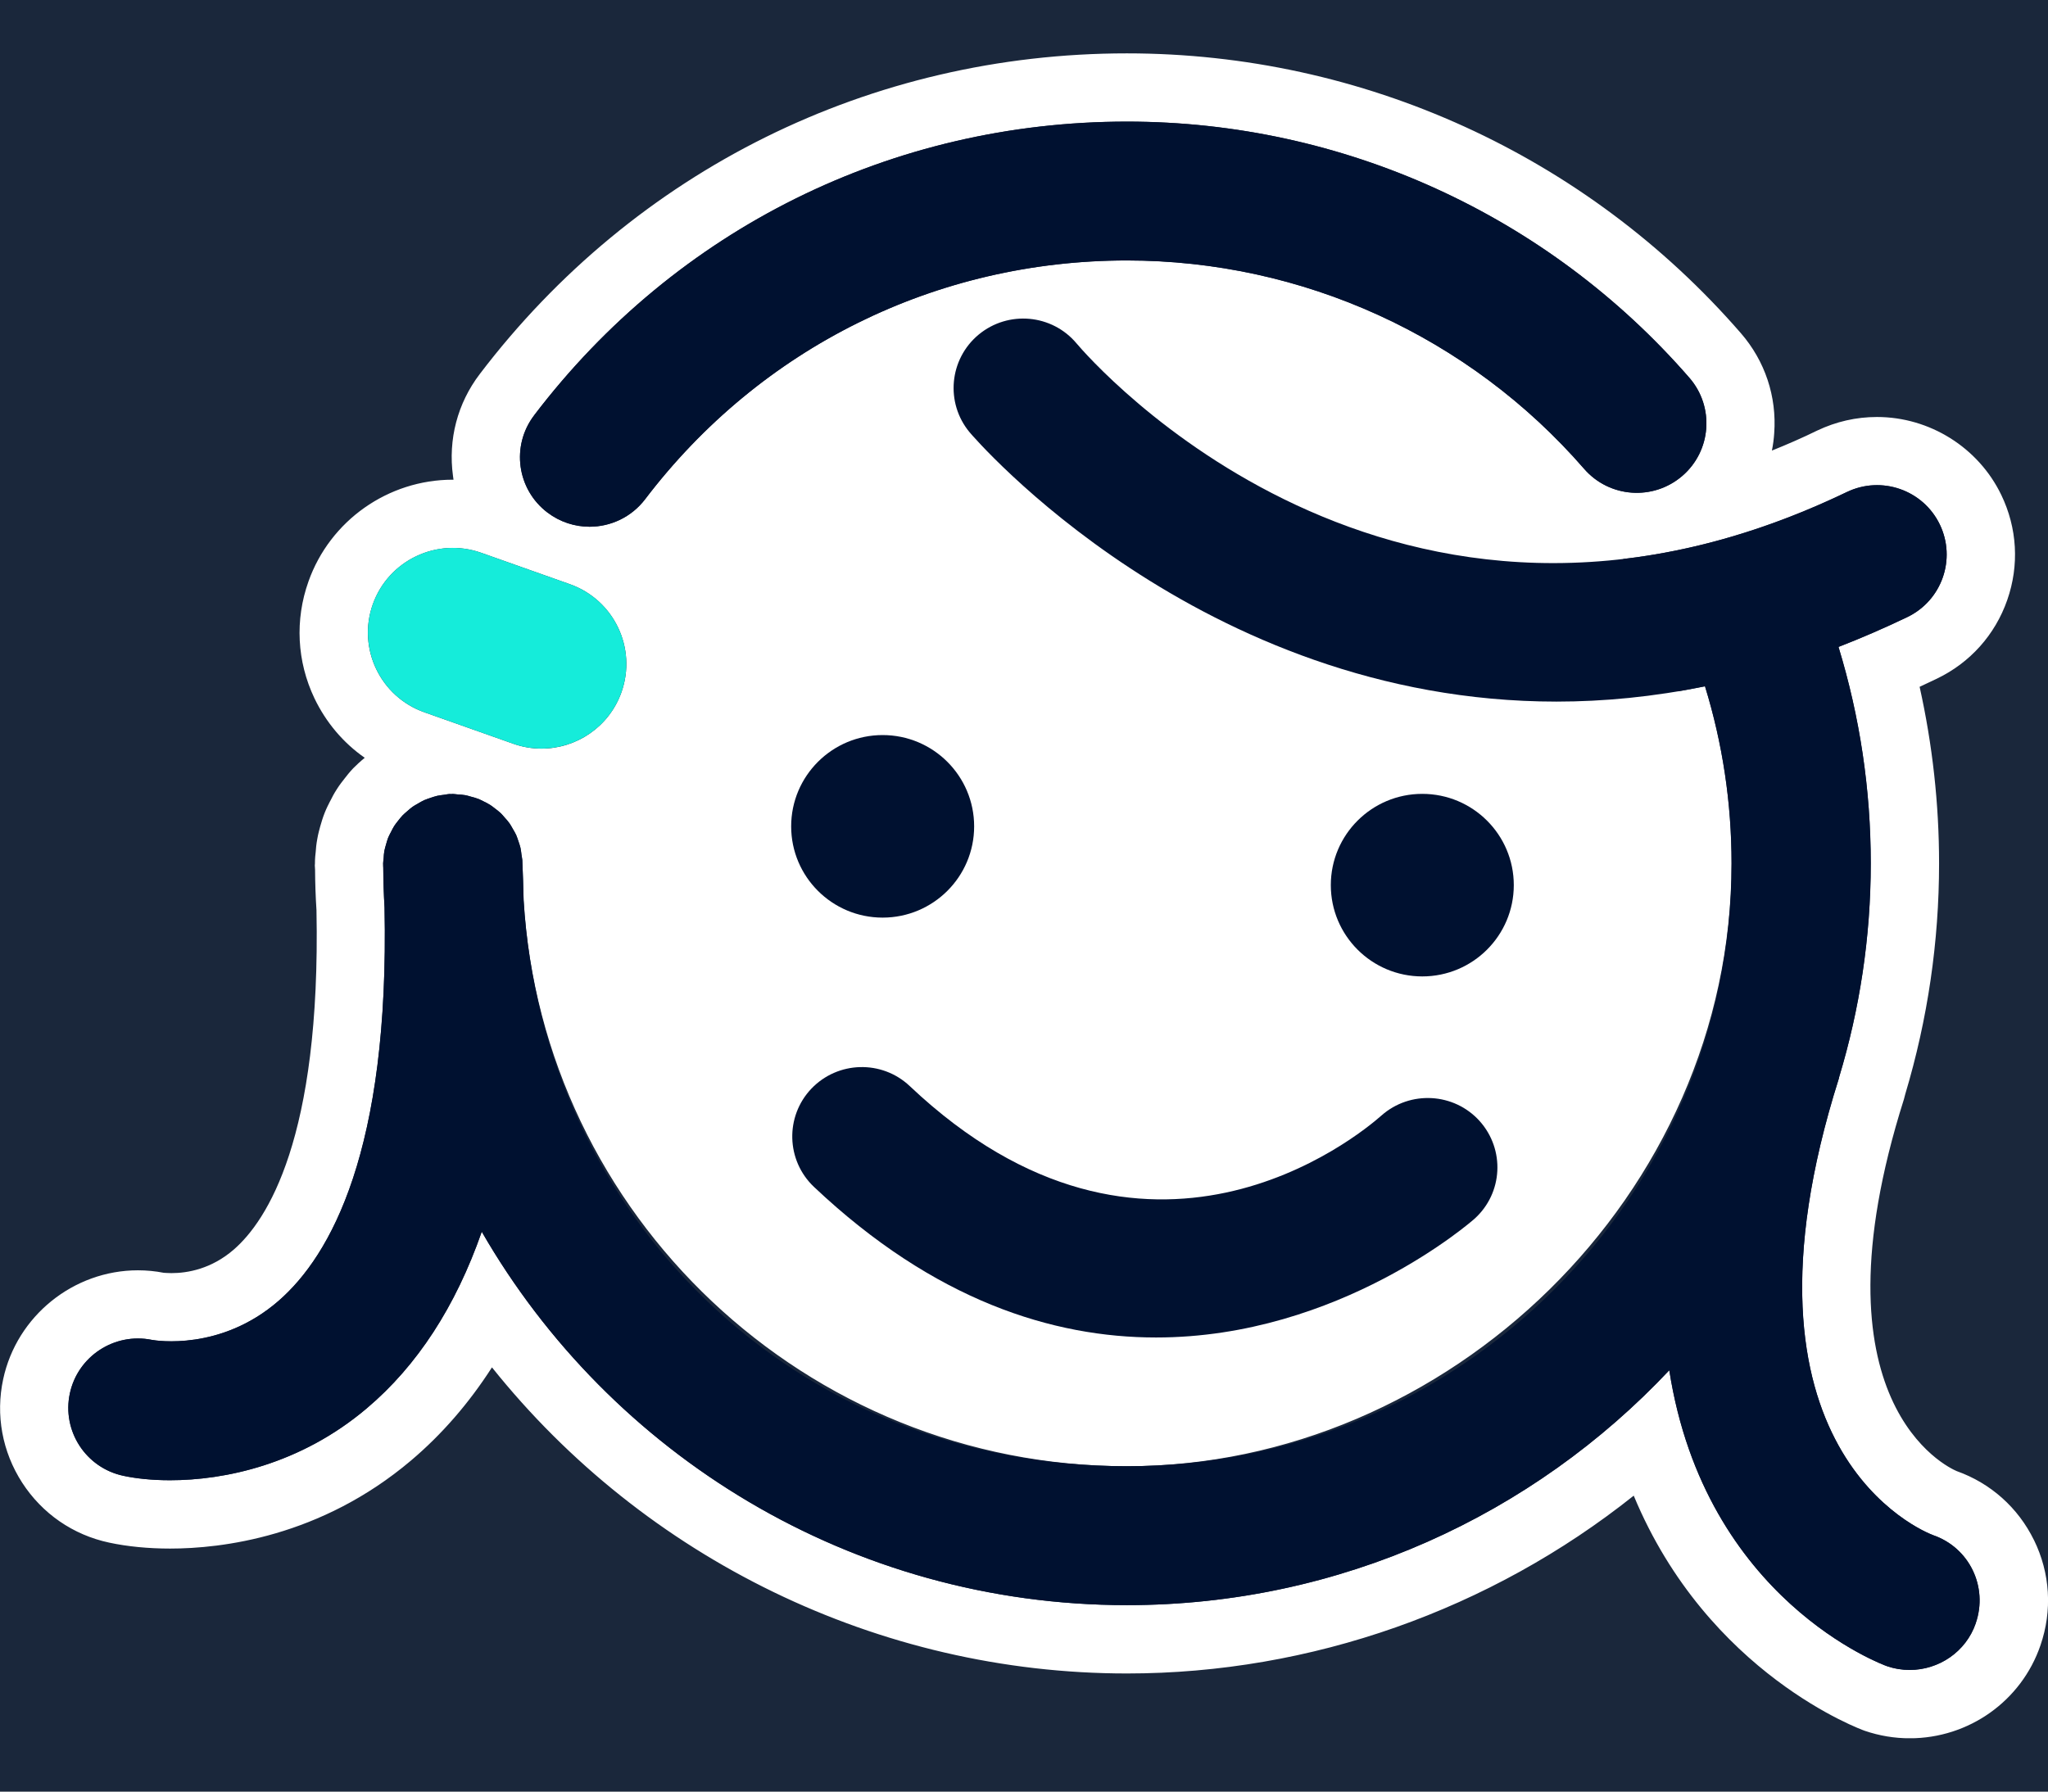<svg width="32" height="28" viewBox="0 0 32 28" fill="none" xmlns="http://www.w3.org/2000/svg">
<rect width="32" height="28" fill="#9B9B9B"/>
<rect width="1683" height="986" transform="translate(-1138 -847)" fill="#F6F6F6"/>
<rect x="-19.5" y="-21.5" width="71" height="71" rx="35.5" fill="#1A273B"/>
<rect x="-19.5" y="-21.5" width="71" height="71" rx="35.5" stroke="#DBEAF2" stroke-width="5"/>
<g clip-path="url(#clip0_0_1)">
<path d="M31.78 24.068C31.532 23.562 31.104 23.18 30.573 22.991C30.439 22.935 28.247 21.922 29.749 17.179C29.757 17.149 29.765 17.122 29.77 17.099C30.121 15.927 30.298 14.715 30.298 13.494C30.298 12.563 30.195 11.638 29.994 10.734C30.083 10.693 30.174 10.65 30.263 10.607C30.782 10.358 31.173 9.922 31.363 9.378C31.553 8.835 31.52 8.252 31.269 7.733C30.912 6.994 30.151 6.517 29.328 6.517C29.002 6.517 28.689 6.589 28.394 6.729C28.159 6.844 27.922 6.947 27.686 7.042C27.704 6.952 27.716 6.862 27.722 6.771C27.764 6.197 27.578 5.641 27.201 5.207C24.788 2.427 21.291 0.834 17.608 0.834C13.605 0.834 9.92 2.66 7.497 5.845C7.148 6.302 7 6.869 7.078 7.438C7.08 7.457 7.083 7.478 7.086 7.497H7.074C6.064 7.497 5.157 8.136 4.82 9.087C4.606 9.688 4.639 10.337 4.913 10.913C5.094 11.291 5.364 11.61 5.699 11.843C5.689 11.85 5.654 11.881 5.654 11.881C5.625 11.907 5.575 11.95 5.519 12.007C5.459 12.07 5.418 12.124 5.389 12.161L5.375 12.179C5.35 12.211 5.308 12.263 5.265 12.331C5.218 12.403 5.187 12.464 5.167 12.505L5.153 12.531C5.135 12.566 5.104 12.626 5.074 12.701C5.041 12.784 5.022 12.852 5.009 12.897L5.002 12.921C4.992 12.96 4.972 13.026 4.958 13.109C4.942 13.193 4.936 13.264 4.933 13.313C4.928 13.352 4.921 13.416 4.921 13.494V13.499L4.919 13.525L4.923 13.592C4.924 13.797 4.931 14.01 4.945 14.226C5.015 17.799 4.167 19.081 3.655 19.527C3.303 19.833 2.93 19.897 2.678 19.897C2.616 19.897 2.575 19.892 2.559 19.892C2.427 19.866 2.291 19.853 2.156 19.853C1.147 19.853 0.262 20.568 0.05 21.553C-0.071 22.114 0.035 22.69 0.347 23.173C0.66 23.656 1.142 23.989 1.706 24.109C1.989 24.17 2.319 24.202 2.658 24.202C3.457 24.202 5.007 24.023 6.422 22.826C6.903 22.419 7.325 21.933 7.687 21.37C10.076 24.359 13.73 26.154 17.609 26.154C20.489 26.154 23.29 25.157 25.527 23.375C26.688 26.173 29.108 27.04 29.137 27.05C29.366 27.128 29.602 27.167 29.84 27.167C30.763 27.167 31.584 26.584 31.882 25.715C32.07 25.169 32.034 24.585 31.781 24.069L31.78 24.068ZM8.346 6.49C10.565 3.573 13.941 1.9 17.609 1.9C20.983 1.9 24.186 3.36 26.398 5.905C26.79 6.359 26.741 7.044 26.288 7.436C25.833 7.829 25.146 7.78 24.753 7.327C22.955 5.257 20.352 4.07 17.609 4.07C14.628 4.07 11.883 5.431 10.08 7.803C9.865 8.083 9.541 8.232 9.211 8.232C8.983 8.232 8.751 8.159 8.555 8.011C8.076 7.648 7.983 6.968 8.347 6.49H8.346ZM5.825 9.444C6.07 8.756 6.828 8.396 7.518 8.639L8.904 9.13C9.594 9.374 9.955 10.131 9.71 10.819C9.517 11.361 9.006 11.7 8.46 11.7C8.313 11.7 8.164 11.675 8.018 11.623L6.631 11.132C5.941 10.888 5.58 10.132 5.825 9.444ZM30.873 25.368C30.718 25.818 30.293 26.099 29.839 26.099C29.722 26.099 29.601 26.08 29.484 26.039C29.446 26.027 26.644 25.012 26.083 21.415C23.961 23.672 20.948 25.086 17.609 25.086C13.301 25.086 9.534 22.733 7.528 19.25C7.119 20.422 6.519 21.344 5.732 22.009C4.693 22.89 3.507 23.134 2.657 23.134C2.369 23.134 2.121 23.106 1.928 23.064C1.341 22.939 0.967 22.361 1.092 21.776C1.217 21.195 1.789 20.823 2.372 20.94C2.438 20.952 3.451 21.117 4.354 20.33C5.167 19.623 6.088 17.981 6.009 14.183C5.996 13.975 5.99 13.767 5.989 13.557C5.988 13.552 5.988 13.549 5.988 13.544V13.542C5.988 13.526 5.987 13.509 5.987 13.493C5.987 13.465 5.993 13.44 5.995 13.412C5.997 13.374 6 13.335 6.006 13.299C6.012 13.265 6.023 13.232 6.032 13.2C6.042 13.164 6.052 13.128 6.064 13.095C6.077 13.063 6.093 13.033 6.109 13.003C6.125 12.971 6.141 12.939 6.16 12.909C6.178 12.88 6.2 12.854 6.221 12.828C6.243 12.799 6.264 12.771 6.289 12.745C6.312 12.721 6.338 12.699 6.363 12.678C6.39 12.654 6.417 12.63 6.447 12.609C6.473 12.59 6.503 12.574 6.533 12.557C6.564 12.539 6.595 12.52 6.628 12.506C6.66 12.492 6.693 12.481 6.726 12.469C6.761 12.459 6.794 12.446 6.83 12.438C6.865 12.43 6.901 12.427 6.938 12.421C6.966 12.418 6.993 12.411 7.023 12.41C7.031 12.409 7.04 12.411 7.049 12.411C7.058 12.411 7.065 12.409 7.074 12.409C7.098 12.409 7.123 12.414 7.147 12.416C7.19 12.418 7.232 12.42 7.273 12.428C7.3 12.433 7.326 12.441 7.352 12.449C7.396 12.46 7.438 12.471 7.479 12.487C7.504 12.498 7.526 12.51 7.55 12.521C7.59 12.54 7.628 12.56 7.665 12.584C7.688 12.598 7.708 12.616 7.729 12.632C7.763 12.658 7.796 12.683 7.827 12.712C7.847 12.732 7.865 12.755 7.884 12.776C7.911 12.806 7.938 12.836 7.961 12.869C7.979 12.895 7.994 12.922 8.009 12.949C8.028 12.982 8.048 13.014 8.065 13.049C8.078 13.08 8.088 13.112 8.099 13.145C8.111 13.179 8.123 13.213 8.132 13.249C8.139 13.285 8.144 13.321 8.148 13.357C8.151 13.385 8.159 13.413 8.161 13.442C8.171 13.655 8.175 13.863 8.181 14.07C8.48 18.997 12.593 22.915 17.608 22.915C22.622 22.915 27.055 18.688 27.055 13.493C27.055 12.546 26.915 11.619 26.64 10.726C26.497 10.755 26.355 10.781 26.214 10.805C25.88 9.435 25.363 8.739 25.361 8.736C26.446 8.61 27.615 8.286 28.856 7.69C29.397 7.43 30.047 7.656 30.309 8.196C30.569 8.737 30.342 9.385 29.801 9.644C29.437 9.819 29.079 9.973 28.726 10.11C29.06 11.203 29.23 12.338 29.23 13.493C29.23 14.648 29.056 15.774 28.737 16.832C28.735 16.841 28.735 16.848 28.731 16.857C26.889 22.677 30.067 23.941 30.202 23.991C30.771 24.185 31.067 24.8 30.872 25.367L30.873 25.368Z" fill="white"/>
<path d="M13.791 14.341C14.581 14.341 15.221 13.702 15.221 12.915C15.221 12.127 14.581 11.488 13.791 11.488C13.002 11.488 12.362 12.127 12.362 12.915C12.362 13.702 13.002 14.341 13.791 14.341Z" fill="#001130"/>
<path d="M22.223 15.26C23.013 15.26 23.653 14.621 23.653 13.833C23.653 13.046 23.013 12.407 22.223 12.407C21.434 12.407 20.794 13.046 20.794 13.833C20.794 14.621 21.434 15.26 22.223 15.26Z" fill="#001130"/>
<path d="M8.555 8.011C8.752 8.16 8.982 8.232 9.212 8.232C9.541 8.232 9.865 8.084 10.079 7.803C11.883 5.431 14.628 4.071 17.609 4.071C20.351 4.071 22.955 5.258 24.752 7.328C25.146 7.781 25.832 7.83 26.287 7.437C26.741 7.045 26.791 6.359 26.397 5.906C24.186 3.361 20.983 1.901 17.609 1.901C13.942 1.901 10.565 3.574 8.346 6.491C7.982 6.968 8.076 7.649 8.555 8.011V8.011Z" fill="#001130"/>
<path d="M12.718 18.549C14.603 20.331 16.457 20.903 18.063 20.903C20.932 20.903 23.008 19.076 23.04 19.047C23.484 18.646 23.518 17.965 23.119 17.52C22.719 17.076 22.033 17.038 21.585 17.434C21.221 17.756 17.921 20.478 14.215 16.974C13.779 16.562 13.091 16.581 12.677 17.015C12.264 17.45 12.283 18.137 12.718 18.549Z" fill="#001130"/>
<path d="M30.204 23.992C30.067 23.941 26.89 22.677 28.732 16.857C28.735 16.849 28.735 16.841 28.737 16.832C29.057 15.774 29.231 14.654 29.231 13.493C29.231 12.332 29.06 11.203 28.727 10.111C29.08 9.974 29.438 9.819 29.801 9.645C30.342 9.385 30.57 8.736 30.309 8.196C30.048 7.656 29.398 7.43 28.857 7.69C21.77 11.095 17.023 5.606 16.822 5.368C16.438 4.909 15.754 4.847 15.292 5.229C14.831 5.612 14.767 6.296 15.151 6.757C15.197 6.812 18.741 10.965 24.32 10.965C25.059 10.965 25.834 10.891 26.641 10.726C26.916 11.619 27.056 12.547 27.056 13.492C27.056 18.688 22.818 22.915 17.609 22.915C12.4 22.915 8.482 18.997 8.182 14.069C8.177 13.863 8.171 13.655 8.161 13.441C8.159 13.412 8.152 13.386 8.148 13.357C8.144 13.321 8.14 13.284 8.132 13.249C8.124 13.213 8.111 13.179 8.1 13.145C8.088 13.112 8.079 13.08 8.065 13.049C8.049 13.014 8.03 12.982 8.01 12.949C7.995 12.922 7.98 12.894 7.962 12.868C7.939 12.835 7.912 12.806 7.885 12.776C7.866 12.754 7.848 12.732 7.828 12.712C7.797 12.682 7.764 12.657 7.73 12.632C7.708 12.616 7.688 12.599 7.665 12.584C7.628 12.56 7.59 12.541 7.55 12.522C7.527 12.51 7.504 12.498 7.479 12.488C7.439 12.472 7.396 12.46 7.353 12.449C7.326 12.442 7.301 12.433 7.274 12.428C7.232 12.421 7.19 12.418 7.148 12.415C7.124 12.414 7.099 12.408 7.074 12.408C7.066 12.408 7.058 12.41 7.05 12.41C7.041 12.41 7.032 12.408 7.023 12.409C6.994 12.41 6.967 12.418 6.939 12.422C6.902 12.426 6.866 12.43 6.83 12.438C6.795 12.446 6.761 12.458 6.727 12.47C6.694 12.481 6.66 12.491 6.628 12.505C6.595 12.521 6.564 12.539 6.533 12.557C6.503 12.574 6.474 12.59 6.446 12.609C6.417 12.63 6.391 12.654 6.363 12.678C6.338 12.7 6.312 12.721 6.289 12.745C6.264 12.771 6.243 12.799 6.22 12.827C6.199 12.854 6.178 12.88 6.16 12.908C6.141 12.938 6.125 12.97 6.109 13.002C6.093 13.033 6.077 13.062 6.064 13.094C6.05 13.128 6.042 13.164 6.031 13.199C6.022 13.232 6.012 13.264 6.005 13.299C5.998 13.336 5.996 13.374 5.994 13.412C5.992 13.439 5.986 13.465 5.986 13.493C5.986 13.509 5.987 13.526 5.987 13.542C5.987 13.543 5.987 13.543 5.987 13.544C5.987 13.549 5.987 13.553 5.988 13.557C5.989 13.767 5.996 13.976 6.008 14.183C6.087 17.982 5.165 19.623 4.353 20.33C3.449 21.117 2.437 20.953 2.37 20.94C1.788 20.823 1.216 21.195 1.091 21.777C0.965 22.363 1.339 22.94 1.927 23.065C2.118 23.106 2.368 23.134 2.656 23.134C3.505 23.134 4.691 22.89 5.731 22.01C6.518 21.344 7.117 20.422 7.527 19.25C9.534 22.733 13.299 25.086 17.608 25.086C20.948 25.086 23.96 23.672 26.082 21.415C26.643 25.012 29.444 26.026 29.483 26.04C29.601 26.08 29.72 26.099 29.838 26.099C30.291 26.099 30.717 25.818 30.871 25.367C31.066 24.8 30.77 24.186 30.202 23.992H30.204Z" fill="#001130"/>
<path d="M6.631 11.132L8.017 11.623C8.164 11.675 8.313 11.699 8.46 11.699C9.006 11.699 9.517 11.361 9.71 10.819C9.955 10.13 9.594 9.374 8.904 9.13L7.518 8.639C6.829 8.395 6.07 8.755 5.825 9.443C5.581 10.132 5.941 10.888 6.631 11.132Z" fill="#15ECDA"/>
</g>
<defs>
<clipPath id="clip0_0_1">
<rect width="32" height="26.332" fill="white" transform="translate(0 0.834)"/>
</clipPath>
</defs>
</svg>

